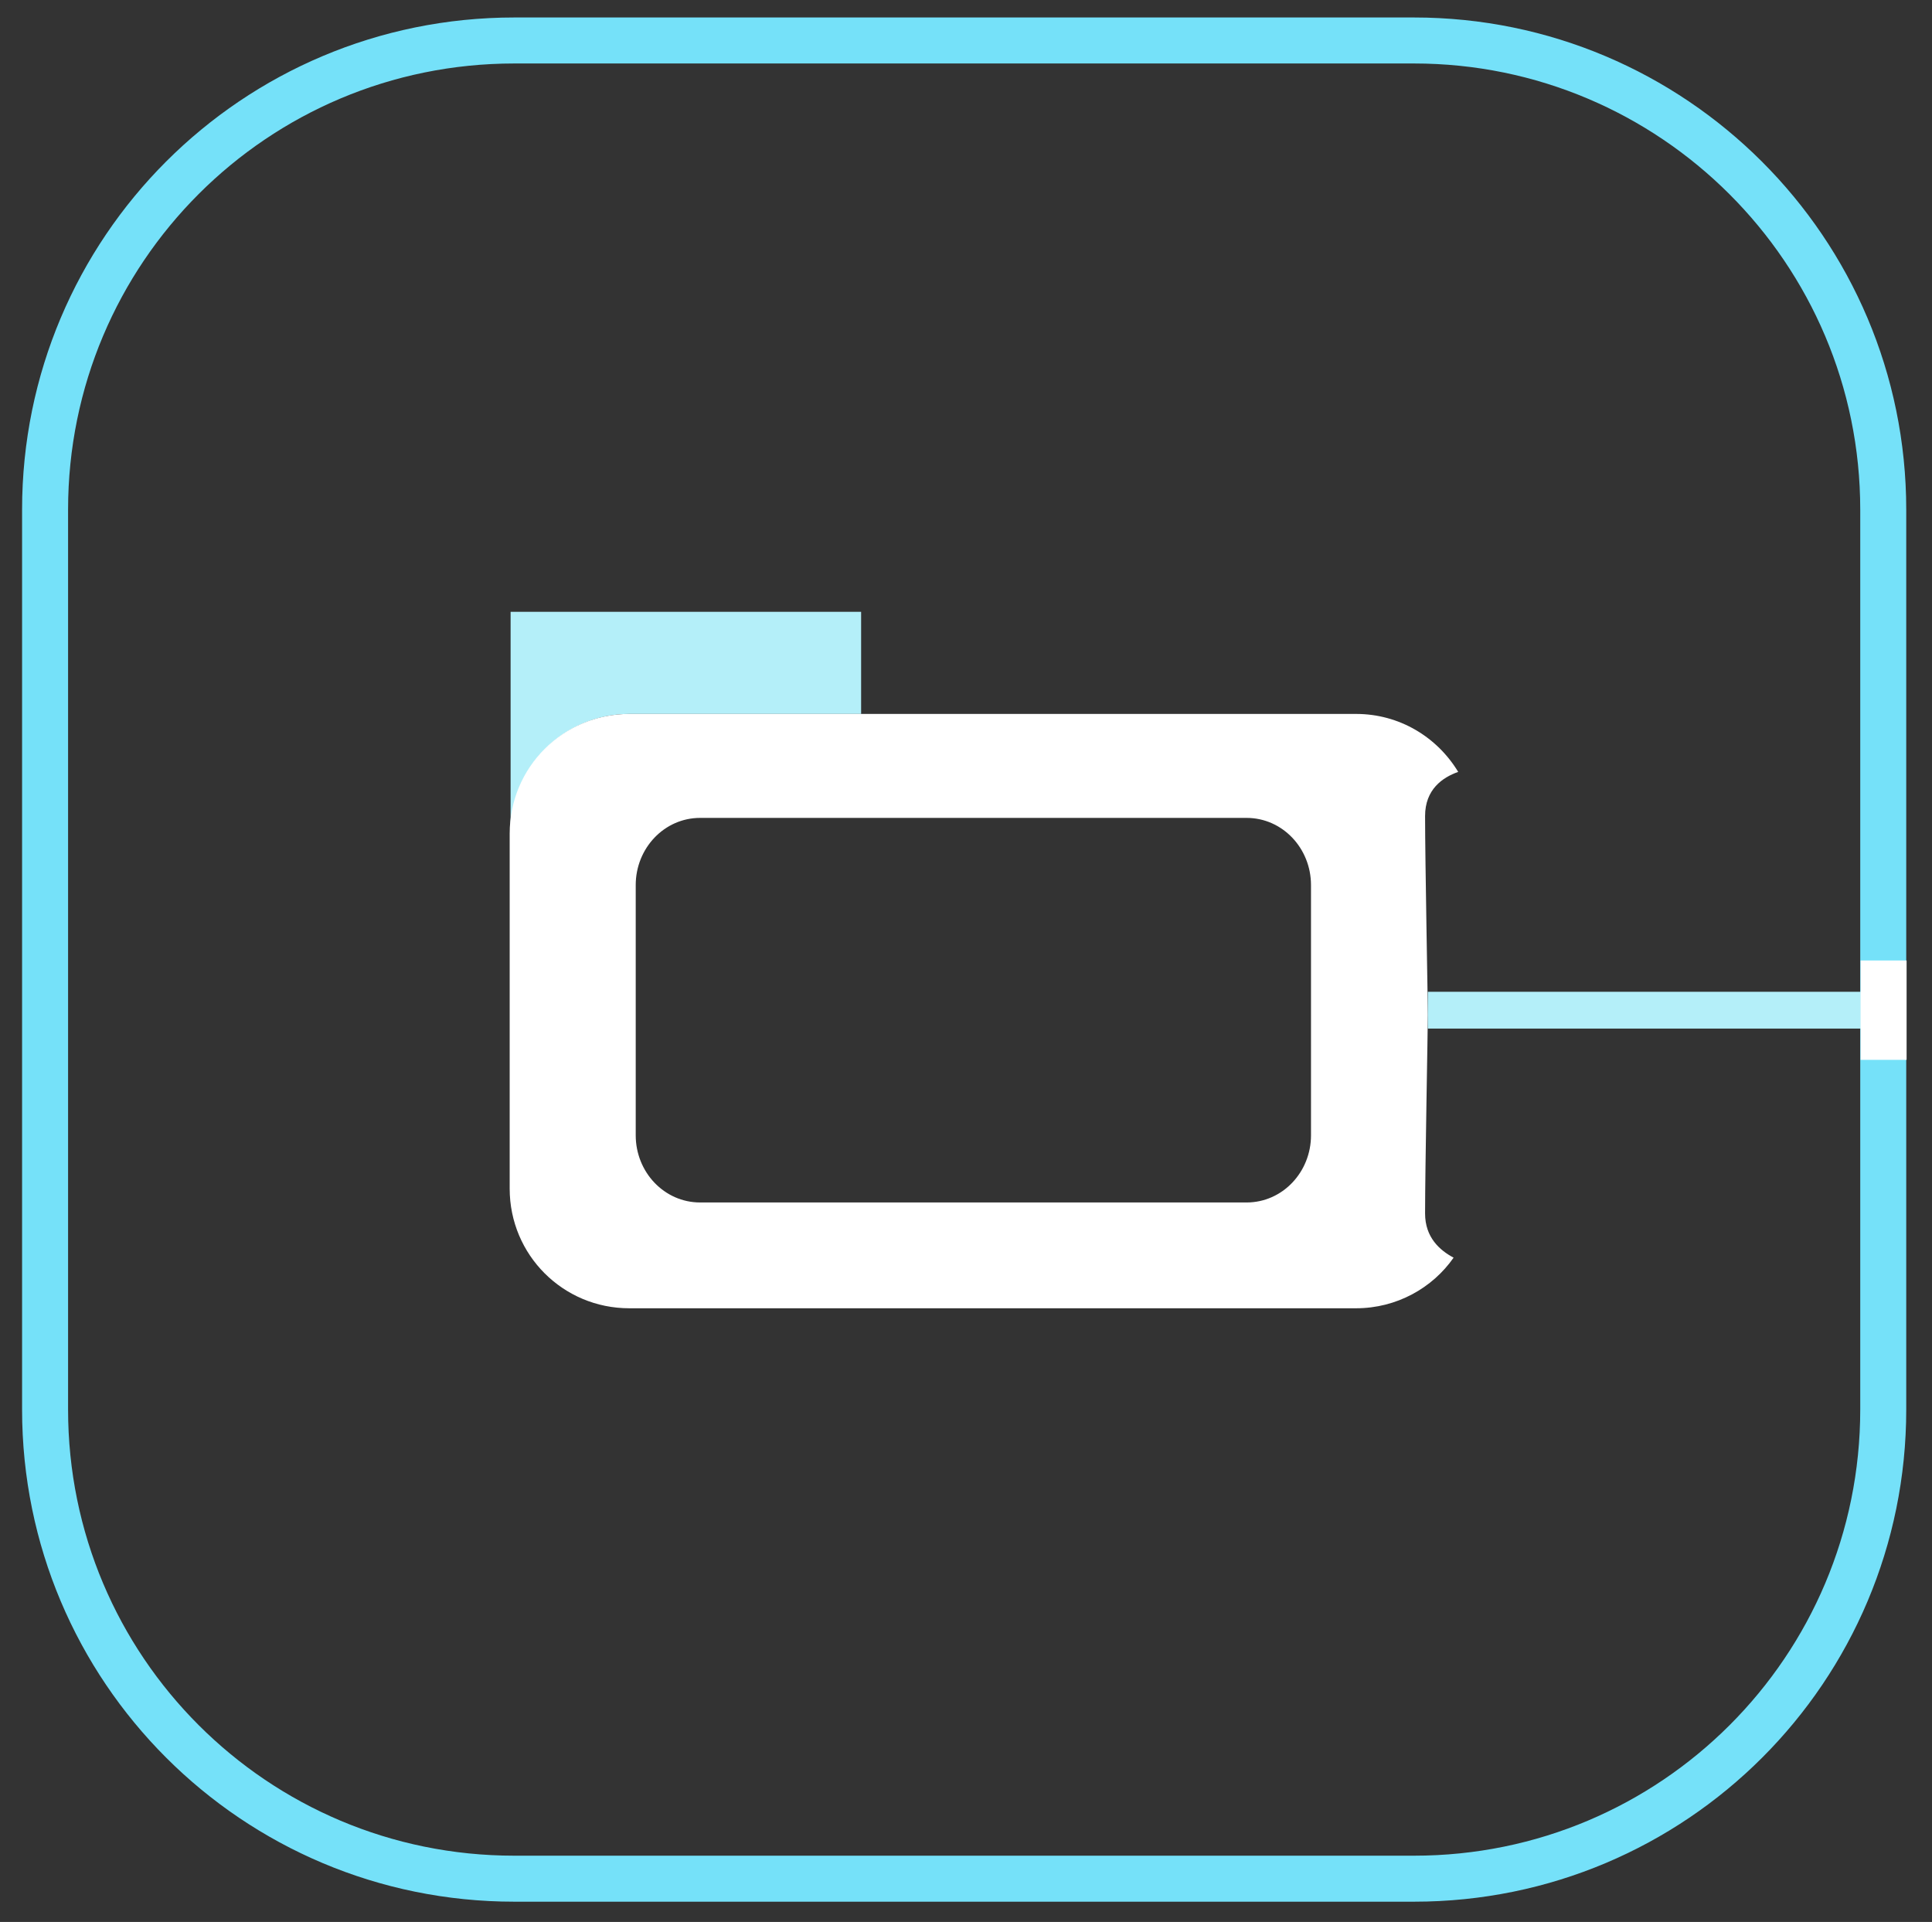 <?xml version="1.0" encoding="utf-8"?>
<!-- Generator: Adobe Illustrator 19.2.0, SVG Export Plug-In . SVG Version: 6.00 Build 0)  -->
<svg version="1.1" id="Layer_1" xmlns="http://www.w3.org/2000/svg" xmlns:xlink="http://www.w3.org/1999/xlink" x="0px" y="0px"
	 viewBox="0 0 210 208.9" style="enable-background:new 0 0 210 208.9;" xml:space="preserve">
<rect x="0" y="0" width="210" height="208.9" fill="#333333" stroke="none"/>
<style type="text/css">
	.st0{fill:none;stroke:#75E1F9;stroke-width:5;stroke-miterlimit:10;}
	.st1{fill:none;stroke:#75E1F9;stroke-width:3.252;stroke-miterlimit:10;}
	.st2{fill:#B4EFF9;}
	.st3{fill:#FFFFFF;}
	.st4{fill:none;stroke:#B4EFF9;stroke-width:4;stroke-miterlimit:10;}
</style>
<g>
	<path class="st0" d="M153.7,4.4H55.9c-28.2,0-51,22.8-51,51v97.8c0,28.2,22.8,51,51,51h97.8c28.2,0,51-22.8,51-51V55.4
		C204.7,27.2,181.8,4.4,153.7,4.4z"/>
	<path class="st1" d="M204.7,109.8"/>
	<g>
		<path class="st2" d="M68.4,77.6h25.2V66.5H55.5v24C55.5,83.4,61.3,77.6,68.4,77.6z"/>
		<path class="st3" d="M154.9,131.9c0-4.8,0.3-20.1,0.3-21.6c0-1.5-0.3-16.8-0.3-21.6c0-2.9,1.9-4.2,3.6-4.8
			c-2.3-3.8-6.4-6.3-11.1-6.3H93.6H68.4c-7.2,0-13,5.8-13,13v1.9v36.7c0,7.2,5.8,13,13,13h79c4.4,0,8.3-2.2,10.6-5.5
			C156.5,135.9,154.9,134.5,154.9,131.9z M142.5,123.4c0,4-3.1,7.3-7,7.3H76.1c-3.9,0-7-3.3-7-7.3V96.2c0-4,3.1-7.3,7-7.3h59.4
			c3.9,0,7,3.3,7,7.3V123.4z"/>
	</g>
	<line class="st4" x1="155.2" y1="109.8" x2="204.7" y2="109.8"/>
	
		<rect x="199.3" y="107.4" transform="matrix(4.161033e-11 -1 1 4.161033e-11 94.839 314.498)" class="st3" width="10.8" height="5"/>
</g>
</svg>
